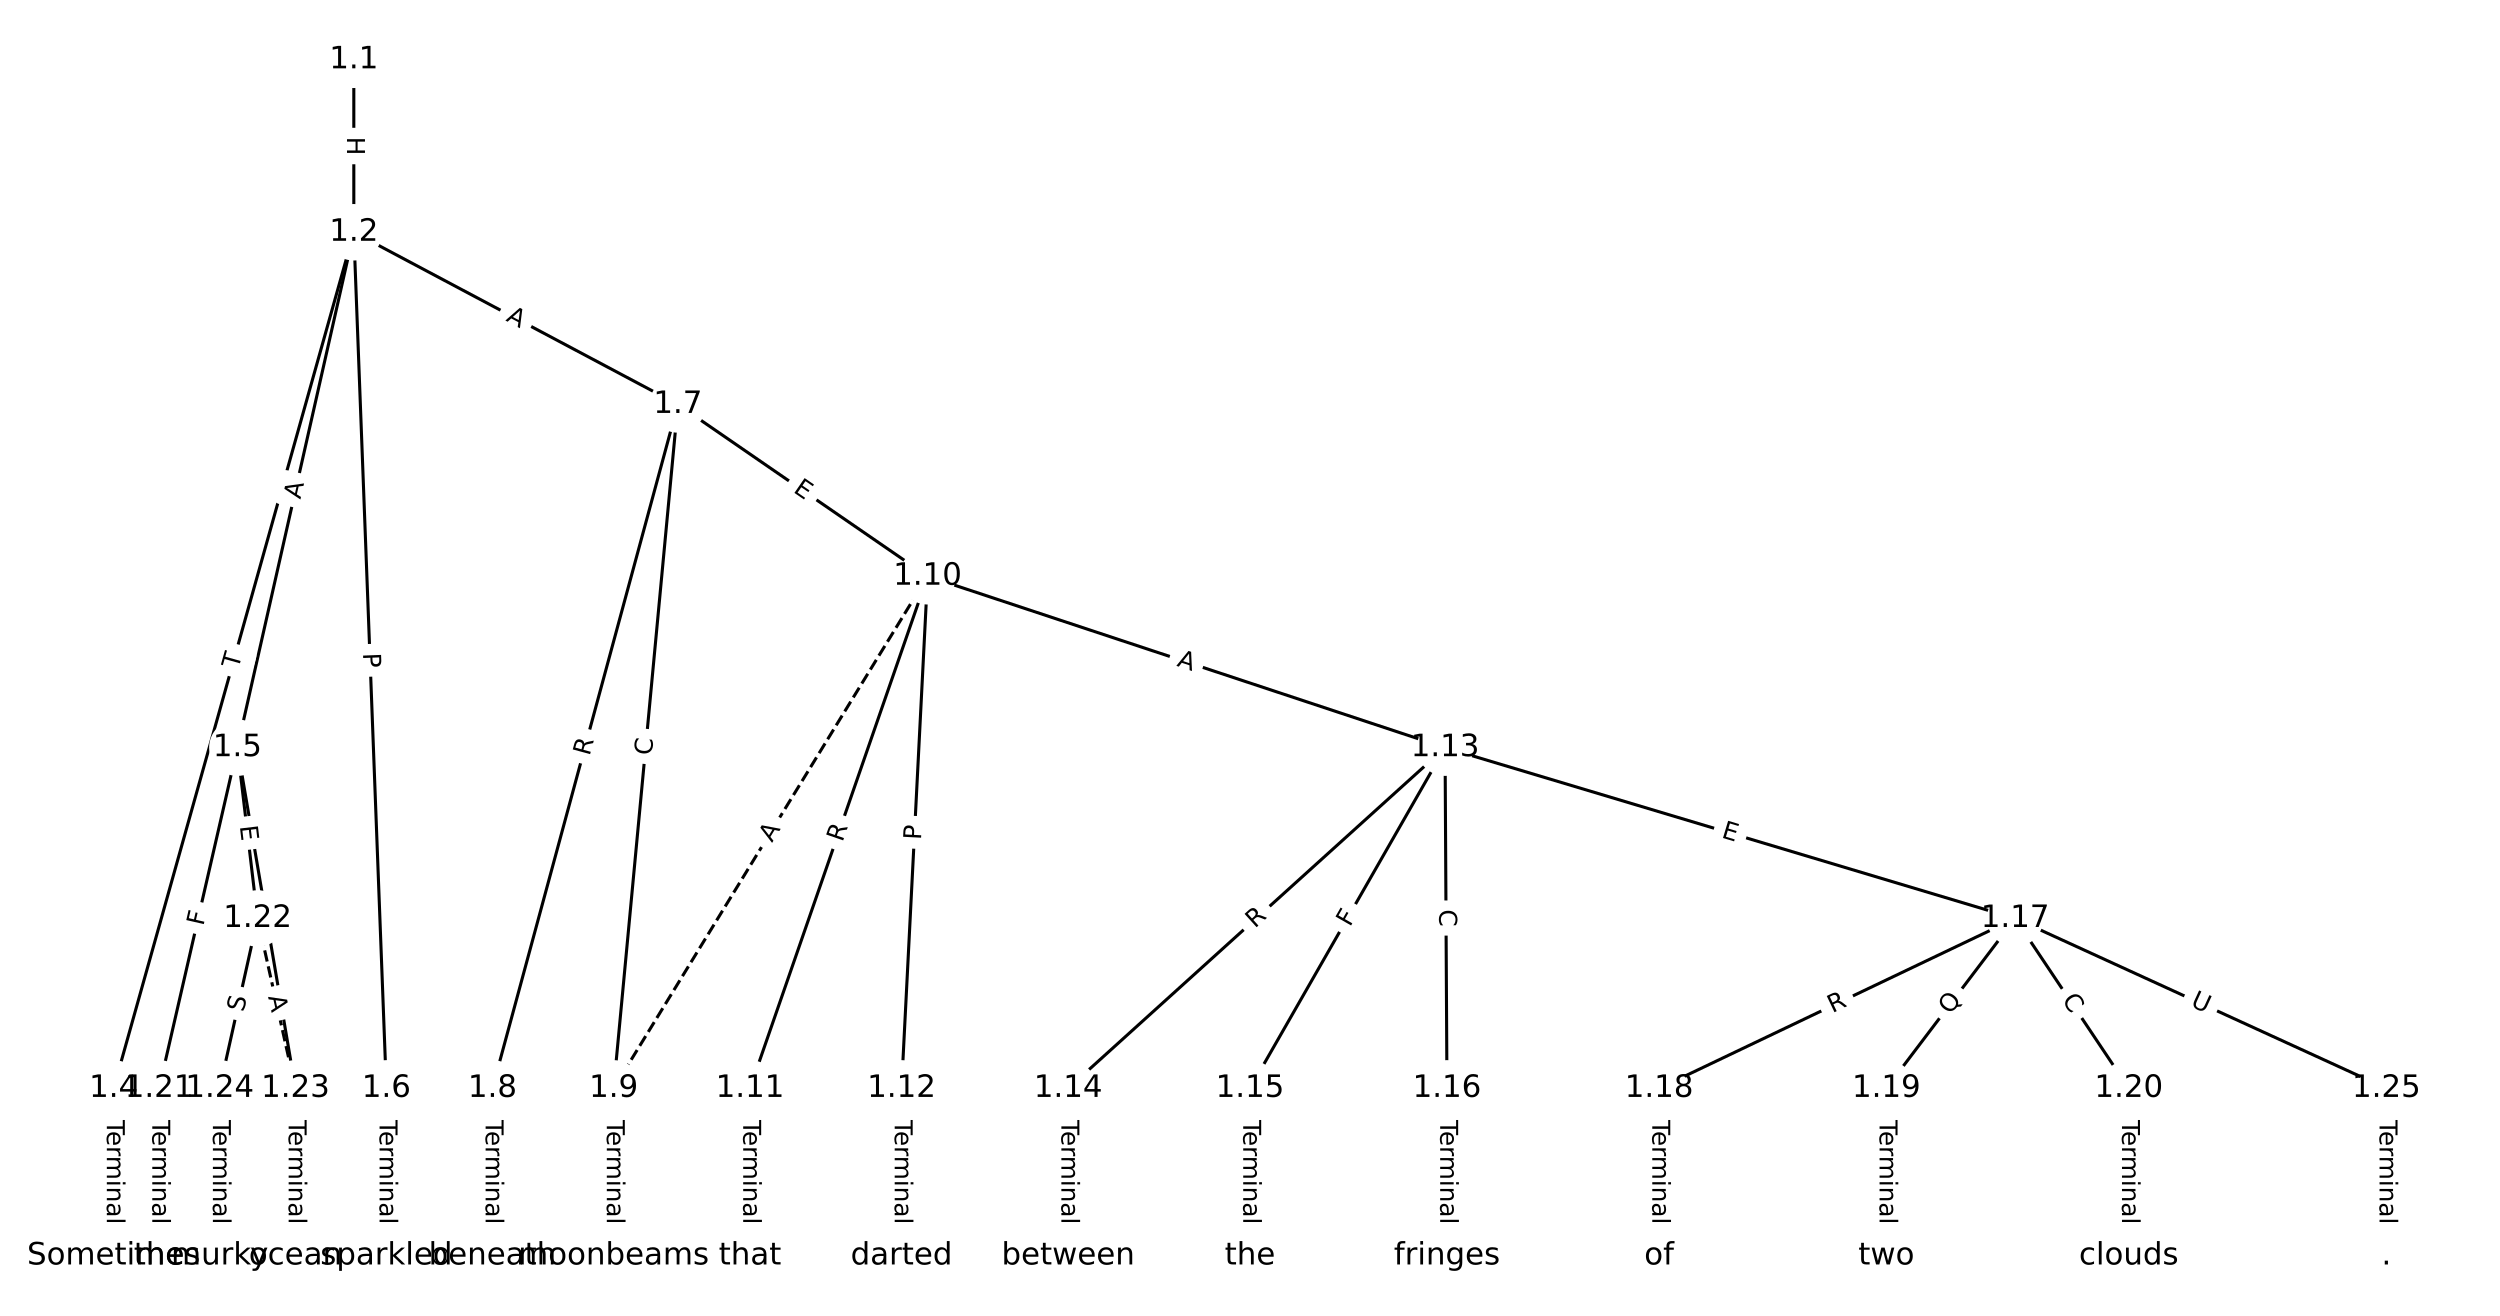 <?xml version="1.0" encoding="UTF-8"?>
<!DOCTYPE svg  PUBLIC '-//W3C//DTD SVG 1.1//EN'  'http://www.w3.org/Graphics/SVG/1.1/DTD/svg11.dtd'>
<svg width="810.67pt" height="426.67pt" version="1.1" viewBox="0 0 810.67 426.67" xmlns="http://www.w3.org/2000/svg" xmlns:xlink="http://www.w3.org/1999/xlink">
<defs>
<style type="text/css">*{stroke-linecap:butt;stroke-linejoin:round;}</style>
</defs>
<path d="m0 426.67h810.67v-426.67h-810.67z" fill="#fff"/>
<g fill="none" stroke="#000">
<path d="m114.73 19.394v55.923" clip-path="url(#a)"/>
<path d="m114.73 75.317-77.881 277.61" clip-path="url(#a)"/>
<path d="m114.73 75.317-37.757 167.12" clip-path="url(#a)"/>
<path d="m114.73 75.317 10.556 277.61" clip-path="url(#a)"/>
<path d="m114.73 75.317 105.08 55.83" clip-path="url(#a)"/>
<path d="m36.848 352.93v54.343" clip-path="url(#a)"/>
<path d="m76.972 242.44-25.385 110.49" clip-path="url(#a)"/>
<path d="m76.972 242.44 6.551 55.388" clip-path="url(#a)"/>
<path d="m76.972 242.44 18.834 110.49" clip-path="url(#a)"/>
<path d="m125.28 352.93v54.343" clip-path="url(#a)"/>
<path d="m219.81 131.15-60.135 221.78" clip-path="url(#a)"/>
<path d="m219.81 131.15-20.83 221.78" clip-path="url(#a)"/>
<path d="m219.81 131.15 80.964 55.718" clip-path="url(#a)"/>
<path d="m159.68 352.93v54.343" clip-path="url(#a)"/>
<path d="m198.98 352.93v54.343" clip-path="url(#a)"/>
<path d="m300.78 186.86-101.79 166.06" clip-path="url(#a)" stroke-dasharray="3.7,1.6"/>
<path d="m300.78 186.86-57.576 166.06" clip-path="url(#a)"/>
<path d="m300.78 186.86-8.444 166.06" clip-path="url(#a)"/>
<path d="m300.78 186.86 167.81 55.577" clip-path="url(#a)"/>
<path d="m243.2 352.93v54.343" clip-path="url(#a)"/>
<path d="m292.33 352.93v54.343" clip-path="url(#a)"/>
<path d="m468.59 242.44-122.21 110.49" clip-path="url(#a)"/>
<path d="m468.59 242.44-63.257 110.49" clip-path="url(#a)"/>
<path d="m468.59 242.44 0.614 110.49" clip-path="url(#a)"/>
<path d="m468.59 242.44 184.86 55.388" clip-path="url(#a)"/>
<path d="m346.38 352.93v54.343" clip-path="url(#a)"/>
<path d="m405.33 352.93v54.343" clip-path="url(#a)"/>
<path d="m469.2 352.93v54.343" clip-path="url(#a)"/>
<path d="m653.45 297.83-115.46 55.099" clip-path="url(#a)"/>
<path d="m653.45 297.83-41.762 55.099" clip-path="url(#a)"/>
<path d="m653.45 297.83 36.848 55.099" clip-path="url(#a)"/>
<path d="m653.45 297.83 120.37 55.099" clip-path="url(#a)"/>
<path d="m537.99 352.93v54.343" clip-path="url(#a)"/>
<path d="m611.68 352.93v54.343" clip-path="url(#a)"/>
<path d="m690.29 352.93v54.343" clip-path="url(#a)"/>
<path d="m51.588 352.93v54.343" clip-path="url(#a)"/>
<path d="m83.523 297.83 12.283 55.099" clip-path="url(#a)" stroke-dasharray="3.7,1.6"/>
<path d="m83.523 297.83-12.283 55.099" clip-path="url(#a)"/>
<path d="m95.806 352.93v54.343" clip-path="url(#a)"/>
<path d="m71.24 352.93v54.343" clip-path="url(#a)"/>
<path d="m773.82 352.93v54.343" clip-path="url(#a)"/>
</g>
<path d="m108.46 44.347v6.016q0 2.4 2.4 2.4h7.742q2.4 0 2.4-2.4v-6.016q0-2.4-2.4-2.4h-7.742q-2.4 0-2.4 2.4z" clip-path="url(#a)" fill="#fff" stroke="#fff"/>
<g clip-path="url(#a)">
<g transform="translate(112.52 44.347) rotate(90) scale(.08 -.08)">
<defs>
<path id="ap" d="m9.812 72.906h9.859v-29.891h35.844v29.891h9.859v-72.906h-9.859v34.719h-35.844v-34.719h-9.859z"/>
</defs>
<use xlink:href="#ap"/>
</g>
</g>
<path d="m81.167 218.17 1.32-4.705q0.648-2.311-1.663-2.959l-7.455-2.091q-2.311-0.648-2.959 1.663l-1.32 4.705q-0.648 2.311 1.663 2.959l7.455 2.091q2.311 0.648 2.959-1.663z" clip-path="url(#a)" fill="#fff" stroke="#fff"/>
<g clip-path="url(#a)">
<g transform="translate(77.254 217.07) rotate(-74.329) scale(.08 -.08)">
<defs>
<path id="l" d="m-0.297 72.906h61.672v-8.312h-25.875v-64.594h-9.906v64.594h-25.891z"/>
</defs>
<use xlink:href="#l"/>
</g>
</g>
<path d="m101.36 162.93 1.206-5.338q0.529-2.341-1.812-2.87l-7.552-1.706q-2.341-0.529-2.87 1.812l-1.206 5.338q-0.529 2.341 1.812 2.87l7.552 1.706q2.341 0.529 2.87-1.812z" clip-path="url(#a)" fill="#fff" stroke="#fff"/>
<g clip-path="url(#a)">
<g transform="translate(97.401 162.03) rotate(-77.269) scale(.08 -.08)">
<defs>
<path id="p" d="m34.188 63.188-13.391-36.281h26.812zm-5.578 9.719h11.188l27.781-72.906h-10.25l-6.641 18.703h-32.859l-6.641-18.703h-10.406z"/>
</defs>
<use xlink:href="#p"/>
</g>
</g>
<path d="m113.65 211.95 0.183 4.82q0.091 2.398 2.49 2.307l7.737-0.294q2.398-0.091 2.307-2.49l-0.183-4.82q-0.091-2.398-2.49-2.307l-7.737 0.294q-2.398 0.091-2.307 2.49z" clip-path="url(#a)" fill="#fff" stroke="#fff"/>
<g clip-path="url(#a)">
<g transform="translate(117.71 211.8) rotate(87.823) scale(.08 -.08)">
<defs>
<path id="ab" d="m19.672 64.797v-27.391h12.406q6.891 0 10.641 3.562 3.766 3.562 3.766 10.156 0 6.547-3.766 10.109-3.75 3.562-10.641 3.562zm-9.859 8.109h22.266q12.266 0 18.531-5.547 6.281-5.547 6.281-16.234 0-10.797-6.281-16.312-6.266-5.516-18.531-5.516h-12.406v-29.297h-9.859z"/>
</defs>
<use xlink:href="#ab"/>
</g>
</g>
<path d="m161.91 107.49 4.833 2.568q2.119 1.126 3.245-0.993l3.633-6.837q1.126-2.119-0.993-3.245l-4.833-2.568q-2.119-1.126-3.245 0.993l-3.633 6.837q-1.126 2.119 0.993 3.245z" clip-path="url(#a)" fill="#fff" stroke="#fff"/>
<g clip-path="url(#a)">
<g transform="translate(163.82 103.9) rotate(27.982) scale(.08 -.08)">
<use xlink:href="#p"/>
</g>
</g>
<path d="m30.577 363.2v33.808q0 2.4 2.4 2.4h7.742q2.4 0 2.4-2.4v-33.808q0-2.4-2.4-2.4h-7.742q-2.4 0-2.4 2.4z" clip-path="url(#a)" fill="#fff" stroke="#fff"/>
<g clip-path="url(#a)">
<g transform="translate(34.641 363.2) rotate(90) scale(.08 -.08)">
<defs>
<path id="d" d="m56.203 29.594v-4.391h-41.312q0.594-9.281 5.594-14.141t13.938-4.859q5.172 0 10.031 1.266t9.656 3.812v-8.5q-4.844-2.047-9.922-3.125t-10.297-1.078q-13.094 0-20.734 7.609-7.641 7.625-7.641 20.625 0 13.422 7.25 21.297 7.25 7.891 19.562 7.891 11.031 0 17.453-7.109 6.422-7.094 6.422-19.297zm-8.984 2.641q-0.094 7.359-4.125 11.75-4.031 4.406-10.672 4.406-7.516 0-12.031-4.25t-5.203-11.969z"/>
<path id="i" d="m41.109 46.297q-1.516 0.875-3.297 1.281-1.781 0.422-3.922 0.422-7.625 0-11.703-4.953t-4.078-14.234v-28.812h-9.031v54.688h9.031v-8.5q2.844 4.984 7.375 7.391 4.547 2.422 11.047 2.422 0.922 0 2.047-0.125 1.125-0.109 2.484-0.359z"/>
<path id="h" d="m52 44.188q3.375 6.062 8.062 8.938t11.031 2.875q8.547 0 13.188-5.984 4.641-5.969 4.641-17v-33.016h-9.031v32.719q0 7.859-2.797 11.656-2.781 3.812-8.484 3.812-6.984 0-11.047-4.641-4.047-4.625-4.047-12.641v-30.906h-9.031v32.719q0 7.906-2.781 11.688t-8.594 3.781q-6.891 0-10.953-4.656-4.047-4.656-4.047-12.625v-30.906h-9.031v54.688h9.031v-8.5q3.078 5.031 7.375 7.422t10.203 2.391q5.969 0 10.141-3.031 4.172-3.016 6.172-8.781z"/>
<path id="k" d="m9.422 54.688h8.984v-54.688h-8.984zm0 21.297h8.984v-11.391h-8.984z"/>
<path id="g" d="m54.891 33.016v-33.016h-8.984v32.719q0 7.766-3.031 11.609-3.031 3.859-9.078 3.859-7.281 0-11.484-4.641-4.203-4.625-4.203-12.641v-30.906h-9.031v54.688h9.031v-8.5q3.234 4.938 7.594 7.375 4.375 2.438 10.094 2.438 9.422 0 14.25-5.828 4.844-5.828 4.844-17.156z"/>
<path id="f" d="m34.281 27.484q-10.891 0-15.094-2.484t-4.203-8.5q0-4.781 3.156-7.594 3.156-2.797 8.562-2.797 7.484 0 12 5.297t4.516 14.078v2zm17.922 3.719v-31.203h-8.984v8.297q-3.078-4.969-7.672-7.344t-11.234-2.375q-8.391 0-13.359 4.719-4.953 4.719-4.953 12.625 0 9.219 6.172 13.906 6.188 4.688 18.438 4.688h12.609v0.891q0 6.203-4.078 9.594t-11.453 3.391q-4.688 0-9.141-1.125-4.438-1.125-8.531-3.375v8.312q4.922 1.906 9.562 2.844 4.641 0.953 9.031 0.953 11.875 0 17.734-6.156 5.859-6.141 5.859-18.641z"/>
<path id="j" d="m9.422 75.984h8.984v-75.984h-8.984z"/>
</defs>
<use xlink:href="#l"/>
<use x="44.084" xlink:href="#d"/>
<use x="105.607" xlink:href="#i"/>
<use x="144.971" xlink:href="#h"/>
<use x="242.383" xlink:href="#k"/>
<use x="270.166" xlink:href="#g"/>
<use x="333.545" xlink:href="#f"/>
<use x="394.824" xlink:href="#j"/>
</g>
</g>
<path d="m69.877 301.33 1.03-4.484q0.537-2.339-1.802-2.877l-7.546-1.734q-2.339-0.537-2.877 1.802l-1.03 4.484q-0.537 2.339 1.802 2.877l7.546 1.734q2.339 0.537 2.877-1.802z" clip-path="url(#a)" fill="#fff" stroke="#fff"/>
<g clip-path="url(#a)">
<g transform="translate(65.916 300.42) rotate(-77.061) scale(.08 -.08)">
<defs>
<path id="ac" d="m9.812 72.906h41.891v-8.312h-32.031v-21.484h28.906v-8.297h-28.906v-34.812h-9.859z"/>
</defs>
<use xlink:href="#ac"/>
</g>
</g>
<path d="m73.723 268.36 0.594 5.02q0.282 2.383 2.665 2.102l7.689-0.909q2.383-0.282 2.102-2.665l-0.594-5.02q-0.282-2.383-2.665-2.102l-7.689 0.909q-2.383 0.282-2.102 2.665z" clip-path="url(#a)" fill="#fff" stroke="#fff"/>
<g clip-path="url(#a)">
<g transform="translate(77.759 267.88) rotate(83.255) scale(.08 -.08)">
<defs>
<path id="w" d="m9.812 72.906h46.094v-8.312h-36.234v-21.578h34.719v-8.297h-34.719v-26.422h37.109v-8.297h-46.969z"/>
</defs>
<use xlink:href="#w"/>
</g>
</g>
<path d="m79.738 295.99 0.939 5.507q0.403 2.366 2.769 1.963l7.632-1.301q2.366-0.403 1.963-2.769l-0.939-5.507q-0.403-2.366-2.769-1.963l-7.632 1.301q-2.366 0.403-1.963 2.769z" clip-path="url(#a)" fill="#fff" stroke="#fff"/>
<g clip-path="url(#a)">
<g transform="translate(83.744 295.3) rotate(80.326) scale(.08 -.08)">
<defs>
<path id="s" d="m64.406 67.281v-10.391q-4.984 4.641-10.625 6.922-5.641 2.297-11.984 2.297-12.5 0-19.141-7.641t-6.641-22.094q0-14.406 6.641-22.047t19.141-7.641q6.344 0 11.984 2.297t10.625 6.938v-10.312q-5.172-3.516-10.969-5.281-5.781-1.75-12.219-1.75-16.562 0-26.094 10.125-9.516 10.141-9.516 27.672 0 17.578 9.516 27.703 9.531 10.141 26.094 10.141 6.531 0 12.312-1.734 5.797-1.734 10.875-5.203z"/>
</defs>
<use xlink:href="#s"/>
</g>
</g>
<path d="m119.01 363.2v33.808q0 2.4 2.4 2.4h7.742q2.4 0 2.4-2.4v-33.808q0-2.4-2.4-2.4h-7.742q-2.4 0-2.4 2.4z" clip-path="url(#a)" fill="#fff" stroke="#fff"/>
<g clip-path="url(#a)">
<g transform="translate(123.08 363.2) rotate(90) scale(.08 -.08)">
<use xlink:href="#l"/>
<use x="44.084" xlink:href="#d"/>
<use x="105.607" xlink:href="#i"/>
<use x="144.971" xlink:href="#h"/>
<use x="242.383" xlink:href="#k"/>
<use x="270.166" xlink:href="#g"/>
<use x="333.545" xlink:href="#f"/>
<use x="394.824" xlink:href="#j"/>
</g>
</g>
<path d="m195.07 246.36 1.455-5.365q0.628-2.316-1.688-2.944l-7.473-2.026q-2.316-0.628-2.944 1.688l-1.455 5.365q-0.628 2.316 1.688 2.944l7.473 2.026q2.316 0.628 2.944-1.688z" clip-path="url(#a)" fill="#fff" stroke="#fff"/>
<g clip-path="url(#a)">
<g transform="translate(191.15 245.3) rotate(-74.829) scale(.08 -.08)">
<defs>
<path id="r" d="m44.391 34.188q3.172-1.078 6.172-4.594t6.031-9.672l10.016-19.922h-10.609l-9.312 18.703q-3.625 7.328-7.016 9.719t-9.25 2.391h-10.75v-30.812h-9.859v72.906h22.266q12.5 0 18.656-5.234 6.156-5.219 6.156-15.766 0-6.891-3.203-11.438-3.203-4.531-9.297-6.281zm-24.719 30.609v-25.875h12.406q7.125 0 10.766 3.297t3.641 9.688-3.641 9.641-10.766 3.25z"/>
</defs>
<use xlink:href="#r"/>
</g>
</g>
<path d="m215.38 245.41 0.522-5.562q0.224-2.389-2.165-2.614l-7.709-0.724q-2.389-0.224-2.614 2.165l-0.522 5.562q-0.224 2.389 2.165 2.614l7.709 0.724q2.389 0.224 2.614-2.165z" clip-path="url(#a)" fill="#fff" stroke="#fff"/>
<g clip-path="url(#a)">
<g transform="translate(211.33 245.03) rotate(-84.635) scale(.08 -.08)">
<use xlink:href="#s"/>
</g>
</g>
<path d="m254.66 162.74 4.164 2.866q1.977 1.361 3.338-0.617l4.389-6.378q1.361-1.977-0.617-3.338l-4.164-2.866q-1.977-1.361-3.338 0.617l-4.389 6.378q-1.361 1.977 0.617 3.338z" clip-path="url(#a)" fill="#fff" stroke="#fff"/>
<g clip-path="url(#a)">
<g transform="translate(256.96 159.39) rotate(34.535) scale(.08 -.08)">
<use xlink:href="#w"/>
</g>
</g>
<path d="m153.41 363.2v33.808q0 2.4 2.4 2.4h7.742q2.4 0 2.4-2.4v-33.808q0-2.4-2.4-2.4h-7.742q-2.4 0-2.4 2.4z" clip-path="url(#a)" fill="#fff" stroke="#fff"/>
<g clip-path="url(#a)">
<g transform="translate(157.47 363.2) rotate(90) scale(.08 -.08)">
<use xlink:href="#l"/>
<use x="44.084" xlink:href="#d"/>
<use x="105.607" xlink:href="#i"/>
<use x="144.971" xlink:href="#h"/>
<use x="242.383" xlink:href="#k"/>
<use x="270.166" xlink:href="#g"/>
<use x="333.545" xlink:href="#f"/>
<use x="394.824" xlink:href="#j"/>
</g>
</g>
<path d="m192.71 363.2v33.808q0 2.4 2.4 2.4h7.742q2.4 0 2.4-2.4v-33.808q0-2.4-2.4-2.4h-7.742q-2.4 0-2.4 2.4z" clip-path="url(#a)" fill="#fff" stroke="#fff"/>
<g clip-path="url(#a)">
<g transform="translate(196.77 363.2) rotate(90) scale(.08 -.08)">
<use xlink:href="#l"/>
<use x="44.084" xlink:href="#d"/>
<use x="105.607" xlink:href="#i"/>
<use x="144.971" xlink:href="#h"/>
<use x="242.383" xlink:href="#k"/>
<use x="270.166" xlink:href="#g"/>
<use x="333.545" xlink:href="#f"/>
<use x="394.824" xlink:href="#j"/>
</g>
</g>
<path d="m253.8 275.51 2.86-4.666q1.254-2.046-0.792-3.3l-6.601-4.046q-2.046-1.254-3.3 0.792l-2.86 4.666q-1.254 2.046 0.792 3.3l6.601 4.046q2.046 1.254 3.3-0.792z" clip-path="url(#a)" fill="#fff" stroke="#fff"/>
<g clip-path="url(#a)">
<g transform="translate(250.33 273.38) rotate(-58.493) scale(.08 -.08)">
<use xlink:href="#p"/>
</g>
</g>
<path d="m277 274.58 1.821-5.252q0.786-2.268-1.481-3.054l-7.315-2.536q-2.268-0.786-3.054 1.481l-1.821 5.252q-0.786 2.268 1.481 3.054l7.315 2.536q2.268 0.786 3.054-1.481z" clip-path="url(#a)" fill="#fff" stroke="#fff"/>
<g clip-path="url(#a)">
<g transform="translate(273.16 273.25) rotate(-70.878) scale(.08 -.08)">
<use xlink:href="#r"/>
</g>
</g>
<path d="m302.69 272.62 0.245-4.817q0.122-2.397-2.275-2.519l-7.732-0.393q-2.397-0.122-2.519 2.275l-0.245 4.817q-0.122 2.397 2.275 2.519l7.732 0.393q2.397 0.122 2.519-2.275z" clip-path="url(#a)" fill="#fff" stroke="#fff"/>
<g clip-path="url(#a)">
<g transform="translate(298.64 272.42) rotate(-87.089) scale(.08 -.08)">
<use xlink:href="#ab"/>
</g>
</g>
<path d="m380.11 219.75 5.195 1.72q2.278 0.755 3.033-1.524l2.434-7.35q0.755-2.278-1.524-3.033l-5.195-1.72q-2.278-0.755-3.033 1.524l-2.434 7.35q-0.755 2.278 1.524 3.033z" clip-path="url(#a)" fill="#fff" stroke="#fff"/>
<g clip-path="url(#a)">
<g transform="translate(381.39 215.89) rotate(18.324) scale(.08 -.08)">
<use xlink:href="#p"/>
</g>
</g>
<path d="m236.93 363.2v33.808q0 2.4 2.4 2.4h7.742q2.4 0 2.4-2.4v-33.808q0-2.4-2.4-2.4h-7.742q-2.4 0-2.4 2.4z" clip-path="url(#a)" fill="#fff" stroke="#fff"/>
<g clip-path="url(#a)">
<g transform="translate(240.99 363.2) rotate(90) scale(.08 -.08)">
<use xlink:href="#l"/>
<use x="44.084" xlink:href="#d"/>
<use x="105.607" xlink:href="#i"/>
<use x="144.971" xlink:href="#h"/>
<use x="242.383" xlink:href="#k"/>
<use x="270.166" xlink:href="#g"/>
<use x="333.545" xlink:href="#f"/>
<use x="394.824" xlink:href="#j"/>
</g>
</g>
<path d="m286.06 363.2v33.808q0 2.4 2.4 2.4h7.742q2.4 0 2.4-2.4v-33.808q0-2.4-2.4-2.4h-7.742q-2.4 0-2.4 2.4z" clip-path="url(#a)" fill="#fff" stroke="#fff"/>
<g clip-path="url(#a)">
<g transform="translate(290.12 363.2) rotate(90) scale(.08 -.08)">
<use xlink:href="#l"/>
<use x="44.084" xlink:href="#d"/>
<use x="105.607" xlink:href="#i"/>
<use x="144.971" xlink:href="#h"/>
<use x="242.383" xlink:href="#k"/>
<use x="270.166" xlink:href="#g"/>
<use x="333.545" xlink:href="#f"/>
<use x="394.824" xlink:href="#j"/>
</g>
</g>
<path d="m409.63 304.2 4.123-3.728q1.78-1.609 0.171-3.39l-5.192-5.743q-1.609-1.78-3.39-0.171l-4.123 3.728q-1.78 1.609-0.171 3.39l5.192 5.743q1.609 1.78 3.39 0.171z" clip-path="url(#a)" fill="#fff" stroke="#fff"/>
<g clip-path="url(#a)">
<g transform="translate(406.9 301.19) rotate(-42.115) scale(.08 -.08)">
<use xlink:href="#r"/>
</g>
</g>
<path d="m441.26 302.8 2.286-3.993q1.192-2.083-0.89-3.275l-6.719-3.847q-2.083-1.192-3.275 0.89l-2.286 3.993q-1.192 2.083 0.89 3.275l6.719 3.847q2.083 1.192 3.275-0.89z" clip-path="url(#a)" fill="#fff" stroke="#fff"/>
<g clip-path="url(#a)">
<g transform="translate(437.73 300.78) rotate(-60.208) scale(.08 -.08)">
<use xlink:href="#ac"/>
</g>
</g>
<path d="m462.61 294.93 0.031 5.586q0.013 2.4 2.413 2.387l7.742-0.043q2.4-0.013 2.387-2.413l-0.031-5.586q-0.013-2.4-2.413-2.387l-7.742 0.043q-2.4 0.013-2.387 2.413z" clip-path="url(#a)" fill="#fff" stroke="#fff"/>
<g clip-path="url(#a)">
<g transform="translate(466.67 294.9) rotate(89.682) scale(.08 -.08)">
<use xlink:href="#s"/>
</g>
</g>
<path d="m556.8 275.42 4.842 1.451q2.299 0.689 2.988-1.61l2.222-7.417q0.689-2.299-1.61-2.988l-4.842-1.451q-2.299-0.689-2.988 1.61l-2.222 7.417q-0.689 2.299 1.61 2.988z" clip-path="url(#a)" fill="#fff" stroke="#fff"/>
<g clip-path="url(#a)">
<g transform="translate(557.96 271.52) rotate(16.68) scale(.08 -.08)">
<use xlink:href="#w"/>
</g>
</g>
<path d="m340.1 363.2v33.808q0 2.4 2.4 2.4h7.742q2.4 0 2.4-2.4v-33.808q0-2.4-2.4-2.4h-7.742q-2.4 0-2.4 2.4z" clip-path="url(#a)" fill="#fff" stroke="#fff"/>
<g clip-path="url(#a)">
<g transform="translate(344.17 363.2) rotate(90) scale(.08 -.08)">
<use xlink:href="#l"/>
<use x="44.084" xlink:href="#d"/>
<use x="105.607" xlink:href="#i"/>
<use x="144.971" xlink:href="#h"/>
<use x="242.383" xlink:href="#k"/>
<use x="270.166" xlink:href="#g"/>
<use x="333.545" xlink:href="#f"/>
<use x="394.824" xlink:href="#j"/>
</g>
</g>
<path d="m399.06 363.2v33.808q0 2.4 2.4 2.4h7.742q2.4 0 2.4-2.4v-33.808q0-2.4-2.4-2.4h-7.742q-2.4 0-2.4 2.4z" clip-path="url(#a)" fill="#fff" stroke="#fff"/>
<g clip-path="url(#a)">
<g transform="translate(403.13 363.2) rotate(90) scale(.08 -.08)">
<use xlink:href="#l"/>
<use x="44.084" xlink:href="#d"/>
<use x="105.607" xlink:href="#i"/>
<use x="144.971" xlink:href="#h"/>
<use x="242.383" xlink:href="#k"/>
<use x="270.166" xlink:href="#g"/>
<use x="333.545" xlink:href="#f"/>
<use x="394.824" xlink:href="#j"/>
</g>
</g>
<path d="m462.93 363.2v33.808q0 2.4 2.4 2.4h7.742q2.4 0 2.4-2.4v-33.808q0-2.4-2.4-2.4h-7.742q-2.4 0-2.4 2.4z" clip-path="url(#a)" fill="#fff" stroke="#fff"/>
<g clip-path="url(#a)">
<g transform="translate(467 363.2) rotate(90) scale(.08 -.08)">
<use xlink:href="#l"/>
<use x="44.084" xlink:href="#d"/>
<use x="105.607" xlink:href="#i"/>
<use x="144.971" xlink:href="#h"/>
<use x="242.383" xlink:href="#k"/>
<use x="270.166" xlink:href="#g"/>
<use x="333.545" xlink:href="#f"/>
<use x="394.824" xlink:href="#j"/>
</g>
</g>
<path d="m595.91 332.24 5.017-2.394q2.166-1.034 1.132-3.2l-3.335-6.988q-1.034-2.166-3.2-1.132l-5.017 2.394q-2.166 1.034-1.132 3.2l3.335 6.988q1.034 2.166 3.2 1.132z" clip-path="url(#a)" fill="#fff" stroke="#fff"/>
<g clip-path="url(#a)">
<g transform="translate(594.16 328.57) rotate(-25.512) scale(.08 -.08)">
<use xlink:href="#r"/>
</g>
</g>
<path d="m635.66 331.68 3.804-5.019q1.45-1.913-0.463-3.362l-6.17-4.677q-1.913-1.45-3.362 0.463l-3.804 5.019q-1.45 1.913 0.463 3.362l6.17 4.677q1.913 1.45 3.362-0.463z" clip-path="url(#a)" fill="#fff" stroke="#fff"/>
<g clip-path="url(#a)">
<g transform="translate(632.42 329.22) rotate(-52.84) scale(.08 -.08)">
<defs>
<path id="ao" d="m39.406 66.219q-10.75 0-17.078-8.016-6.312-8-6.312-21.828 0-13.766 6.312-21.781 6.328-8 17.078-8 10.734 0 17.016 8 6.281 8.016 6.281 21.781 0 13.828-6.281 21.828-6.281 8.016-17.016 8.016zm13.812-64.906 13-14.203h-11.922l-10.797 11.672q-1.609-0.094-2.469-0.141-0.844-0.062-1.625-0.062-15.375 0-24.594 10.281-9.203 10.281-9.203 27.516 0 17.281 9.203 27.562 9.219 10.281 24.594 10.281 15.328 0 24.5-10.281 9.188-10.281 9.188-27.562 0-12.688-5.109-21.734-5.094-9.031-14.766-13.328z"/>
</defs>
<use xlink:href="#ao"/>
</g>
</g>
<path d="m665.11 326.54 3.105 4.644q1.334 1.995 3.329 0.661l6.436-4.304q1.995-1.334 0.661-3.329l-3.105-4.644q-1.334-1.995-3.329-0.661l-6.436 4.304q-1.995 1.334-0.661 3.329z" clip-path="url(#a)" fill="#fff" stroke="#fff"/>
<g clip-path="url(#a)">
<g transform="translate(668.48 324.28) rotate(56.227) scale(.08 -.08)">
<use xlink:href="#s"/>
</g>
</g>
<path d="m708.36 329.86 5.324 2.437q2.182 0.999 3.181-1.183l3.223-7.04q0.999-2.182-1.183-3.181l-5.324-2.437q-2.182-0.999-3.181 1.183l-3.223 7.04q-0.999 2.182 1.183 3.181z" clip-path="url(#a)" fill="#fff" stroke="#fff"/>
<g clip-path="url(#a)">
<g transform="translate(710.05 326.17) rotate(24.596) scale(.08 -.08)">
<defs>
<path id="an" d="m8.688 72.906h9.922v-44.297q0-11.719 4.234-16.875 4.25-5.141 13.781-5.141 9.469 0 13.719 5.141 4.25 5.156 4.25 16.875v44.297h9.906v-45.516q0-14.25-7.062-21.531-7.047-7.281-20.812-7.281-13.828 0-20.891 7.281-7.047 7.281-7.047 21.531z"/>
</defs>
<use xlink:href="#an"/>
</g>
</g>
<path d="m531.72 363.2v33.808q0 2.4 2.4 2.4h7.742q2.4 0 2.4-2.4v-33.808q0-2.4-2.4-2.4h-7.742q-2.4 0-2.4 2.4z" clip-path="url(#a)" fill="#fff" stroke="#fff"/>
<g clip-path="url(#a)">
<g transform="translate(535.78 363.2) rotate(90) scale(.08 -.08)">
<use xlink:href="#l"/>
<use x="44.084" xlink:href="#d"/>
<use x="105.607" xlink:href="#i"/>
<use x="144.971" xlink:href="#h"/>
<use x="242.383" xlink:href="#k"/>
<use x="270.166" xlink:href="#g"/>
<use x="333.545" xlink:href="#f"/>
<use x="394.824" xlink:href="#j"/>
</g>
</g>
<path d="m605.41 363.2v33.808q0 2.4 2.4 2.4h7.742q2.4 0 2.4-2.4v-33.808q0-2.4-2.4-2.4h-7.742q-2.4 0-2.4 2.4z" clip-path="url(#a)" fill="#fff" stroke="#fff"/>
<g clip-path="url(#a)">
<g transform="translate(609.48 363.2) rotate(90) scale(.08 -.08)">
<use xlink:href="#l"/>
<use x="44.084" xlink:href="#d"/>
<use x="105.607" xlink:href="#i"/>
<use x="144.971" xlink:href="#h"/>
<use x="242.383" xlink:href="#k"/>
<use x="270.166" xlink:href="#g"/>
<use x="333.545" xlink:href="#f"/>
<use x="394.824" xlink:href="#j"/>
</g>
</g>
<path d="m684.02 363.2v33.808q0 2.4 2.4 2.4h7.742q2.4 0 2.4-2.4v-33.808q0-2.4-2.4-2.4h-7.742q-2.4 0-2.4 2.4z" clip-path="url(#a)" fill="#fff" stroke="#fff"/>
<g clip-path="url(#a)">
<g transform="translate(688.09 363.2) rotate(90) scale(.08 -.08)">
<use xlink:href="#l"/>
<use x="44.084" xlink:href="#d"/>
<use x="105.607" xlink:href="#i"/>
<use x="144.971" xlink:href="#h"/>
<use x="242.383" xlink:href="#k"/>
<use x="270.166" xlink:href="#g"/>
<use x="333.545" xlink:href="#f"/>
<use x="394.824" xlink:href="#j"/>
</g>
</g>
<path d="m45.317 363.2v33.808q0 2.4 2.4 2.4h7.742q2.4 0 2.4-2.4v-33.808q0-2.4-2.4-2.4h-7.742q-2.4 0-2.4 2.4z" clip-path="url(#a)" fill="#fff" stroke="#fff"/>
<g clip-path="url(#a)">
<g transform="translate(49.38 363.2) rotate(90) scale(.08 -.08)">
<use xlink:href="#l"/>
<use x="44.084" xlink:href="#d"/>
<use x="105.607" xlink:href="#i"/>
<use x="144.971" xlink:href="#h"/>
<use x="242.383" xlink:href="#k"/>
<use x="270.166" xlink:href="#g"/>
<use x="333.545" xlink:href="#f"/>
<use x="394.824" xlink:href="#j"/>
</g>
</g>
<path d="m82.948 324.07 1.191 5.341q0.522 2.342 2.865 1.82l7.557-1.685q2.342-0.522 1.82-2.865l-1.191-5.341q-0.522-2.342-2.865-1.82l-7.557 1.685q-2.342 0.522-1.82 2.865z" clip-path="url(#a)" fill="#fff" stroke="#fff"/>
<g clip-path="url(#a)">
<g transform="translate(86.915 323.19) rotate(77.433) scale(.08 -.08)">
<use xlink:href="#p"/>
</g>
</g>
<path d="m82.95 329.22 1.105-4.957q0.522-2.342-1.82-2.865l-7.557-1.685q-2.342-0.522-2.865 1.82l-1.105 4.957q-0.522 2.342 1.82 2.865l7.557 1.685q2.342 0.522 2.865-1.82z" clip-path="url(#a)" fill="#fff" stroke="#fff"/>
<g clip-path="url(#a)">
<g transform="translate(78.984 328.34) rotate(-77.433) scale(.08 -.08)">
<defs>
<path id="aa" d="m53.516 70.516v-9.625q-5.609 2.688-10.594 4-4.984 1.328-9.625 1.328-8.047 0-12.422-3.125t-4.375-8.891q0-4.844 2.906-7.312 2.906-2.453 11.016-3.969l5.953-1.219q11.031-2.109 16.281-7.406t5.25-14.172q0-10.609-7.109-16.078-7.094-5.469-20.812-5.469-5.172 0-11.016 1.172-5.828 1.172-12.078 3.469v10.156q6-3.359 11.766-5.078 5.766-1.703 11.328-1.703 8.438 0 13.031 3.312 4.594 3.328 4.594 9.484 0 5.359-3.297 8.391t-10.812 4.547l-6.016 1.172q-11.031 2.188-15.969 6.875-4.922 4.688-4.922 13.047 0 9.672 6.812 15.234t18.766 5.562q5.141 0 10.453-0.938 5.328-0.922 10.891-2.766z"/>
</defs>
<use xlink:href="#aa"/>
</g>
</g>
<path d="m89.535 363.2v33.808q0 2.4 2.4 2.4h7.742q2.4 0 2.4-2.4v-33.808q0-2.4-2.4-2.4h-7.742q-2.4 0-2.4 2.4z" clip-path="url(#a)" fill="#fff" stroke="#fff"/>
<g clip-path="url(#a)">
<g transform="translate(93.599 363.2) rotate(90) scale(.08 -.08)">
<use xlink:href="#l"/>
<use x="44.084" xlink:href="#d"/>
<use x="105.607" xlink:href="#i"/>
<use x="144.971" xlink:href="#h"/>
<use x="242.383" xlink:href="#k"/>
<use x="270.166" xlink:href="#g"/>
<use x="333.545" xlink:href="#f"/>
<use x="394.824" xlink:href="#j"/>
</g>
</g>
<path d="m64.969 363.2v33.808q0 2.4 2.4 2.4h7.742q2.4 0 2.4-2.4v-33.808q0-2.4-2.4-2.4h-7.742q-2.4 0-2.4 2.4z" clip-path="url(#a)" fill="#fff" stroke="#fff"/>
<g clip-path="url(#a)">
<g transform="translate(69.033 363.2) rotate(90) scale(.08 -.08)">
<use xlink:href="#l"/>
<use x="44.084" xlink:href="#d"/>
<use x="105.607" xlink:href="#i"/>
<use x="144.971" xlink:href="#h"/>
<use x="242.383" xlink:href="#k"/>
<use x="270.166" xlink:href="#g"/>
<use x="333.545" xlink:href="#f"/>
<use x="394.824" xlink:href="#j"/>
</g>
</g>
<path d="m767.55 363.2v33.808q0 2.4 2.4 2.4h7.742q2.4 0 2.4-2.4v-33.808q0-2.4-2.4-2.4h-7.742q-2.4 0-2.4 2.4z" clip-path="url(#a)" fill="#fff" stroke="#fff"/>
<g clip-path="url(#a)">
<g transform="translate(771.61 363.2) rotate(90) scale(.08 -.08)">
<use xlink:href="#l"/>
<use x="44.084" xlink:href="#d"/>
<use x="105.607" xlink:href="#i"/>
<use x="144.971" xlink:href="#h"/>
<use x="242.383" xlink:href="#k"/>
<use x="270.166" xlink:href="#g"/>
<use x="333.545" xlink:href="#f"/>
<use x="394.824" xlink:href="#j"/>
</g>
</g>
<defs>
<path id="b" d="m0 8.66c2.297 0 4.5-0.912 6.124-2.537 1.624-1.624 2.537-3.827 2.537-6.124s-0.912-4.5-2.537-6.124c-1.624-1.624-3.827-2.537-6.124-2.537s-4.5 0.912-6.124 2.537c-1.624 1.624-2.537 3.827-2.537 6.124s0.912 4.5 2.537 6.124c1.624 1.624 3.827 2.537 6.124 2.537z"/>
</defs>
<g clip-path="url(#a)" fill="#ffffff" stroke="#ffffff">
<use x="36.848" y="407.273" xlink:href="#b"/>
<use x="51.588" y="407.273" xlink:href="#b"/>
<use x="71.24" y="407.273" xlink:href="#b"/>
<use x="95.806" y="407.273" xlink:href="#b"/>
<use x="125.285" y="407.273" xlink:href="#b"/>
<use x="159.677" y="407.273" xlink:href="#b"/>
<use x="198.982" y="407.273" xlink:href="#b"/>
<use x="243.2" y="407.273" xlink:href="#b"/>
<use x="292.331" y="407.273" xlink:href="#b"/>
<use x="346.376" y="407.273" xlink:href="#b"/>
<use x="405.333" y="407.273" xlink:href="#b"/>
<use x="469.204" y="407.273" xlink:href="#b"/>
<use x="537.988" y="407.273" xlink:href="#b"/>
<use x="611.685" y="407.273" xlink:href="#b"/>
<use x="690.295" y="407.273" xlink:href="#b"/>
<use x="773.818" y="407.273" xlink:href="#b"/>
<use x="114.729" y="19.394" xlink:href="#b"/>
<use x="114.729" y="75.317" xlink:href="#b"/>
<use x="36.848" y="352.929" xlink:href="#b"/>
<use x="76.972" y="242.442" xlink:href="#b"/>
<use x="125.285" y="352.929" xlink:href="#b"/>
<use x="219.811" y="131.147" xlink:href="#b"/>
<use x="159.677" y="352.929" xlink:href="#b"/>
<use x="198.982" y="352.929" xlink:href="#b"/>
<use x="300.776" y="186.865" xlink:href="#b"/>
<use x="243.2" y="352.929" xlink:href="#b"/>
<use x="292.331" y="352.929" xlink:href="#b"/>
<use x="468.59" y="242.442" xlink:href="#b"/>
<use x="346.376" y="352.929" xlink:href="#b"/>
<use x="405.333" y="352.929" xlink:href="#b"/>
<use x="469.204" y="352.929" xlink:href="#b"/>
<use x="653.446" y="297.83" xlink:href="#b"/>
<use x="537.988" y="352.929" xlink:href="#b"/>
<use x="611.685" y="352.929" xlink:href="#b"/>
<use x="690.295" y="352.929" xlink:href="#b"/>
<use x="51.588" y="352.929" xlink:href="#b"/>
<use x="83.523" y="297.83" xlink:href="#b"/>
<use x="95.806" y="352.929" xlink:href="#b"/>
<use x="71.24" y="352.929" xlink:href="#b"/>
<use x="773.818" y="352.929" xlink:href="#b"/>
</g>
<g clip-path="url(#a)">
<g transform="translate(8.767 410.03) scale(.1 -.1)">
<defs>
<path id="o" d="m30.609 48.391q-7.219 0-11.422-5.641t-4.203-15.453 4.172-15.453q4.188-5.641 11.453-5.641 7.188 0 11.375 5.656 4.203 5.672 4.203 15.438 0 9.719-4.203 15.406-4.188 5.688-11.375 5.688zm0 7.609q11.719 0 18.406-7.625 6.703-7.609 6.703-21.078 0-13.422-6.703-21.078-6.688-7.641-18.406-7.641-11.766 0-18.438 7.641-6.656 7.656-6.656 21.078 0 13.469 6.656 21.078 6.672 7.625 18.438 7.625z"/>
<path id="n" d="m18.312 70.219v-15.531h18.5v-6.984h-18.5v-29.688q0-6.688 1.828-8.594t7.453-1.906h9.219v-7.516h-9.219q-10.406 0-14.359 3.875-3.953 3.891-3.953 14.141v29.688h-6.594v6.984h6.594v15.531z"/>
<path id="q" d="m44.281 53.078v-8.5q-3.797 1.953-7.906 2.922-4.094 0.984-8.5 0.984-6.688 0-10.031-2.047t-3.344-6.156q0-3.125 2.391-4.906t9.625-3.391l3.078-0.688q9.562-2.047 13.594-5.781t4.031-10.422q0-7.625-6.031-12.078-6.031-4.438-16.578-4.438-4.391 0-9.156 0.859t-10.031 2.562v9.281q4.984-2.594 9.812-3.891 4.828-1.281 9.578-1.281 6.344 0 9.75 2.172 3.422 2.172 3.422 6.125 0 3.656-2.469 5.609-2.453 1.953-10.812 3.766l-3.125 0.734q-8.344 1.75-12.062 5.391-3.703 3.641-3.703 9.984 0 7.719 5.469 11.906 5.469 4.203 15.531 4.203 4.969 0 9.359-0.734 4.406-0.719 8.109-2.188z"/>
</defs>
<use xlink:href="#aa"/>
<use x="63.477" xlink:href="#o"/>
<use x="124.658" xlink:href="#h"/>
<use x="222.07" xlink:href="#d"/>
<use x="283.594" xlink:href="#n"/>
<use x="322.803" xlink:href="#k"/>
<use x="350.586" xlink:href="#h"/>
<use x="447.998" xlink:href="#d"/>
<use x="509.521" xlink:href="#q"/>
</g>
</g>
<g clip-path="url(#a)">
<g transform="translate(43.382 410.03) scale(.1 -.1)">
<defs>
<path id="t" d="m54.891 33.016v-33.016h-8.984v32.719q0 7.766-3.031 11.609-3.031 3.859-9.078 3.859-7.281 0-11.484-4.641-4.203-4.625-4.203-12.641v-30.906h-9.031v75.984h9.031v-29.797q3.234 4.938 7.594 7.375 4.375 2.438 10.094 2.438 9.422 0 14.25-5.828 4.844-5.828 4.844-17.156z"/>
</defs>
<use xlink:href="#n"/>
<use x="39.209" xlink:href="#t"/>
<use x="102.588" xlink:href="#d"/>
</g>
</g>
<g clip-path="url(#a)">
<g transform="translate(55.472 410.03) scale(.1 -.1)">
<defs>
<path id="ak" d="m8.5 21.578v33.109h8.984v-32.766q0-7.766 3.016-11.656 3.031-3.875 9.094-3.875 7.266 0 11.484 4.641 4.234 4.641 4.234 12.656v31h8.984v-54.688h-8.984v8.406q-3.266-4.984-7.594-7.406-4.312-2.422-10.031-2.422-9.422 0-14.312 5.859-4.875 5.859-4.875 17.141z"/>
<path id="al" d="m9.078 75.984h9.031v-44.875l26.812 23.578h11.469l-29-25.578 30.234-29.109h-11.719l-27.797 26.703v-26.703h-9.031z"/>
<path id="aq" d="m32.172-5.078q-3.797-9.766-7.422-12.734-3.609-2.984-9.656-2.984h-7.188v7.516h5.281q3.703 0 5.75 1.766 2.062 1.75 4.547 8.297l1.609 4.094-22.109 53.812h9.516l17.094-42.766 17.094 42.766h9.516z"/>
</defs>
<use xlink:href="#h"/>
<use x="97.412" xlink:href="#ak"/>
<use x="160.791" xlink:href="#i"/>
<use x="201.904" xlink:href="#al"/>
<use x="256.189" xlink:href="#aq"/>
</g>
</g>
<g clip-path="url(#a)">
<g transform="translate(80.688 410.03) scale(.1 -.1)">
<defs>
<path id="z" d="m48.781 52.594v-8.406q-3.812 2.109-7.641 3.156t-7.734 1.047q-8.75 0-13.594-5.547-4.828-5.531-4.828-15.547t4.828-15.562q4.844-5.531 13.594-5.531 3.906 0 7.734 1.047t7.641 3.156v-8.312q-3.766-1.75-7.797-2.625-4.016-0.891-8.562-0.891-12.359 0-19.641 7.766-7.266 7.766-7.266 20.953 0 13.375 7.344 21.031 7.359 7.672 20.156 7.672 4.141 0 8.094-0.859 3.953-0.844 7.672-2.547z"/>
</defs>
<use xlink:href="#o"/>
<use x="61.182" xlink:href="#z"/>
<use x="116.162" xlink:href="#d"/>
<use x="177.686" xlink:href="#f"/>
<use x="238.965" xlink:href="#g"/>
</g>
</g>
<g clip-path="url(#a)">
<g transform="translate(103.85 410.03) scale(.1 -.1)">
<defs>
<path id="ar" d="m18.109 8.203v-29h-9.031v75.484h9.031v-8.297q2.844 4.875 7.156 7.234 4.328 2.375 10.328 2.375 9.969 0 16.188-7.906 6.234-7.906 6.234-20.797t-6.234-20.812q-6.219-7.906-16.188-7.906-6 0-10.328 2.375-4.312 2.375-7.156 7.25zm30.578 19.094q0 9.906-4.078 15.547t-11.203 5.641q-7.141 0-11.219-5.641t-4.078-15.547 4.078-15.547 11.219-5.641q7.125 0 11.203 5.641t4.078 15.547z"/>
<path id="u" d="m45.406 46.391v29.594h8.984v-75.984h-8.984v8.203q-2.828-4.875-7.156-7.25-4.312-2.375-10.375-2.375-9.906 0-16.141 7.906-6.219 7.922-6.219 20.812t6.219 20.797q6.234 7.906 16.141 7.906 6.062 0 10.375-2.375 4.328-2.359 7.156-7.234zm-30.609-19.094q0-9.906 4.078-15.547t11.203-5.641 11.219 5.641q4.109 5.641 4.109 15.547t-4.109 15.547q-4.094 5.641-11.219 5.641t-11.203-5.641-4.078-15.547z"/>
</defs>
<use xlink:href="#q"/>
<use x="52.1" xlink:href="#ar"/>
<use x="115.576" xlink:href="#f"/>
<use x="176.855" xlink:href="#i"/>
<use x="217.969" xlink:href="#al"/>
<use x="275.879" xlink:href="#j"/>
<use x="303.662" xlink:href="#d"/>
<use x="365.186" xlink:href="#u"/>
</g>
</g>
<g clip-path="url(#a)">
<g transform="translate(138.99 410.03) scale(.1 -.1)">
<defs>
<path id="v" d="m48.688 27.297q0 9.906-4.078 15.547t-11.203 5.641q-7.141 0-11.219-5.641t-4.078-15.547 4.078-15.547 11.219-5.641q7.125 0 11.203 5.641t4.078 15.547zm-30.578 19.094q2.844 4.875 7.156 7.234 4.328 2.375 10.328 2.375 9.969 0 16.188-7.906 6.234-7.906 6.234-20.797t-6.234-20.812q-6.219-7.906-16.188-7.906-6 0-10.328 2.375-4.312 2.375-7.156 7.25v-8.203h-9.031v75.984h9.031z"/>
</defs>
<use xlink:href="#v"/>
<use x="63.477" xlink:href="#d"/>
<use x="125" xlink:href="#g"/>
<use x="188.379" xlink:href="#d"/>
<use x="249.902" xlink:href="#f"/>
<use x="311.182" xlink:href="#n"/>
<use x="350.391" xlink:href="#t"/>
</g>
</g>
<g clip-path="url(#a)">
<g transform="translate(168.03 410.03) scale(.1 -.1)">
<use xlink:href="#h"/>
<use x="97.412" xlink:href="#o"/>
<use x="158.594" xlink:href="#o"/>
<use x="219.775" xlink:href="#g"/>
<use x="283.154" xlink:href="#v"/>
<use x="346.631" xlink:href="#d"/>
<use x="408.154" xlink:href="#f"/>
<use x="469.434" xlink:href="#h"/>
<use x="566.846" xlink:href="#q"/>
</g>
</g>
<g clip-path="url(#a)">
<g transform="translate(233.05 410.03) scale(.1 -.1)">
<use xlink:href="#n"/>
<use x="39.209" xlink:href="#t"/>
<use x="102.588" xlink:href="#f"/>
<use x="163.867" xlink:href="#n"/>
</g>
</g>
<g clip-path="url(#a)">
<g transform="translate(275.83 410.03) scale(.1 -.1)">
<use xlink:href="#u"/>
<use x="63.477" xlink:href="#f"/>
<use x="124.756" xlink:href="#i"/>
<use x="165.869" xlink:href="#n"/>
<use x="205.078" xlink:href="#d"/>
<use x="266.602" xlink:href="#u"/>
</g>
</g>
<g clip-path="url(#a)">
<g transform="translate(324.75 410.03) scale(.1 -.1)">
<defs>
<path id="aj" d="m4.203 54.688h8.984l11.234-42.672 11.172 42.672h10.594l11.234-42.672 11.188 42.672h8.984l-14.312-54.688h-10.594l-11.766 44.828-11.812-44.828h-10.609z"/>
</defs>
<use xlink:href="#v"/>
<use x="63.477" xlink:href="#d"/>
<use x="125" xlink:href="#n"/>
<use x="164.209" xlink:href="#aj"/>
<use x="245.996" xlink:href="#d"/>
<use x="307.52" xlink:href="#d"/>
<use x="369.043" xlink:href="#g"/>
</g>
</g>
<g clip-path="url(#a)">
<g transform="translate(397.13 410.03) scale(.1 -.1)">
<use xlink:href="#n"/>
<use x="39.209" xlink:href="#t"/>
<use x="102.588" xlink:href="#d"/>
</g>
</g>
<g clip-path="url(#a)">
<g transform="translate(451.98 410.03) scale(.1 -.1)">
<defs>
<path id="am" d="m37.109 75.984v-7.484h-8.594q-4.828 0-6.719-1.953-1.875-1.953-1.875-7.031v-4.828h14.797v-6.984h-14.797v-47.703h-9.031v47.703h-8.594v6.984h8.594v3.812q0 9.125 4.25 13.297 4.25 4.188 13.469 4.188z"/>
<path id="as" d="m45.406 27.984q0 9.766-4.031 15.125-4.016 5.375-11.297 5.375-7.219 0-11.25-5.375-4.031-5.359-4.031-15.125 0-9.719 4.031-15.094t11.25-5.375q7.281 0 11.297 5.375 4.031 5.375 4.031 15.094zm8.984-21.203q0-13.953-6.203-20.766-6.188-6.812-18.984-6.812-4.734 0-8.938 0.703t-8.156 2.172v8.734q3.953-2.141 7.812-3.156 3.859-1.031 7.859-1.031 8.844 0 13.234 4.609t4.391 13.938v4.453q-2.781-4.844-7.125-7.234t-10.406-2.391q-10.047 0-16.203 7.656-6.156 7.672-6.156 20.328 0 12.688 6.156 20.344 6.156 7.672 16.203 7.672 6.062 0 10.406-2.391t7.125-7.219v8.297h8.984z"/>
</defs>
<use xlink:href="#am"/>
<use x="35.205" xlink:href="#i"/>
<use x="76.318" xlink:href="#k"/>
<use x="104.102" xlink:href="#g"/>
<use x="167.48" xlink:href="#as"/>
<use x="230.957" xlink:href="#d"/>
<use x="292.48" xlink:href="#q"/>
</g>
</g>
<g clip-path="url(#a)">
<g transform="translate(533.17 410.03) scale(.1 -.1)">
<use xlink:href="#o"/>
<use x="61.182" xlink:href="#am"/>
</g>
</g>
<g clip-path="url(#a)">
<g transform="translate(602.58 410.03) scale(.1 -.1)">
<use xlink:href="#n"/>
<use x="39.209" xlink:href="#aj"/>
<use x="120.996" xlink:href="#o"/>
</g>
</g>
<g clip-path="url(#a)">
<g transform="translate(674.15 410.03) scale(.1 -.1)">
<use xlink:href="#z"/>
<use x="54.98" xlink:href="#j"/>
<use x="82.764" xlink:href="#o"/>
<use x="143.945" xlink:href="#ak"/>
<use x="207.324" xlink:href="#u"/>
<use x="270.801" xlink:href="#q"/>
</g>
</g>
<g clip-path="url(#a)">
<g transform="translate(772.23 410.03) scale(.1 -.1)">
<defs>
<path id="e" d="m10.688 12.406h10.312v-12.406h-10.312z"/>
</defs>
<use xlink:href="#e"/>
</g>
</g>
<g clip-path="url(#a)">
<g transform="translate(106.78 22.153) scale(.1 -.1)">
<defs>
<path id="c" d="m12.406 8.297h16.109v55.625l-17.531-3.516v8.984l17.438 3.516h9.859v-64.609h16.109v-8.297h-41.984z"/>
</defs>
<use xlink:href="#c"/>
<use x="63.623" xlink:href="#e"/>
<use x="95.41" xlink:href="#c"/>
</g>
</g>
<g clip-path="url(#a)">
<g transform="translate(106.78 78.077) scale(.1 -.1)">
<defs>
<path id="m" d="m19.188 8.297h34.422v-8.297h-46.281v8.297q5.609 5.812 15.297 15.594 9.703 9.797 12.188 12.641 4.734 5.312 6.609 9 1.891 3.688 1.891 7.25 0 5.812-4.078 9.469-4.078 3.672-10.625 3.672-4.641 0-9.797-1.609-5.141-1.609-11-4.891v9.969q5.953 2.391 11.125 3.609 5.188 1.219 9.484 1.219 11.328 0 18.062-5.672 6.734-5.656 6.734-15.125 0-4.5-1.688-8.531-1.672-4.016-6.125-9.484-1.219-1.422-7.766-8.188-6.531-6.766-18.453-18.922z"/>
</defs>
<use xlink:href="#c"/>
<use x="63.623" xlink:href="#e"/>
<use x="95.41" xlink:href="#m"/>
</g>
</g>
<g clip-path="url(#a)">
<g transform="translate(28.897 355.69) scale(.1 -.1)">
<defs>
<path id="y" d="m37.797 64.312-24.906-38.922h24.906zm-2.594 8.594h12.406v-47.516h10.406v-8.203h-10.406v-17.188h-9.812v17.188h-32.906v9.516z"/>
</defs>
<use xlink:href="#c"/>
<use x="63.623" xlink:href="#e"/>
<use x="95.41" xlink:href="#y"/>
</g>
</g>
<g clip-path="url(#a)">
<g transform="translate(69.021 245.2) scale(.1 -.1)">
<defs>
<path id="x" d="m10.797 72.906h38.719v-8.312h-29.688v-17.859q2.141 0.734 4.281 1.094 2.156 0.359 4.312 0.359 12.203 0 19.328-6.688 7.141-6.688 7.141-18.109 0-11.766-7.328-18.297-7.328-6.516-20.656-6.516-4.594 0-9.359 0.781-4.75 0.781-9.828 2.344v9.922q4.391-2.391 9.078-3.562t9.906-1.172q8.453 0 13.375 4.438 4.938 4.438 4.938 12.062 0 7.609-4.938 12.047-4.922 4.453-13.375 4.453-3.953 0-7.891-0.875-3.922-0.875-8.016-2.734z"/>
</defs>
<use xlink:href="#c"/>
<use x="63.623" xlink:href="#e"/>
<use x="95.41" xlink:href="#x"/>
</g>
</g>
<g clip-path="url(#a)">
<g transform="translate(117.33 355.69) scale(.1 -.1)">
<defs>
<path id="ag" d="m33.016 40.375q-6.641 0-10.531-4.547-3.875-4.531-3.875-12.438 0-7.859 3.875-12.438 3.891-4.562 10.531-4.562t10.516 4.562q3.875 4.578 3.875 12.438 0 7.906-3.875 12.438-3.875 4.547-10.516 4.547zm19.578 30.922v-8.984q-3.719 1.75-7.5 2.672-3.781 0.938-7.5 0.938-9.766 0-14.922-6.594-5.141-6.594-5.875-19.922 2.875 4.25 7.219 6.516 4.359 2.266 9.578 2.266 10.984 0 17.359-6.672 6.375-6.656 6.375-18.125 0-11.234-6.641-18.031-6.641-6.781-17.672-6.781-12.656 0-19.344 9.688-6.688 9.703-6.688 28.109 0 17.281 8.203 27.562t22.016 10.281q3.719 0 7.5-0.734t7.891-2.188z"/>
</defs>
<use xlink:href="#c"/>
<use x="63.623" xlink:href="#e"/>
<use x="95.41" xlink:href="#ag"/>
</g>
</g>
<g clip-path="url(#a)">
<g transform="translate(211.86 133.91) scale(.1 -.1)">
<defs>
<path id="af" d="m8.203 72.906h46.875v-4.203l-26.469-68.703h-10.297l24.906 64.594h-35.016z"/>
</defs>
<use xlink:href="#c"/>
<use x="63.623" xlink:href="#e"/>
<use x="95.41" xlink:href="#af"/>
</g>
</g>
<g clip-path="url(#a)">
<g transform="translate(151.73 355.69) scale(.1 -.1)">
<defs>
<path id="ae" d="m31.781 34.625q-7.031 0-11.062-3.766-4.016-3.766-4.016-10.344 0-6.594 4.016-10.359 4.031-3.766 11.062-3.766t11.078 3.781q4.062 3.797 4.062 10.344 0 6.578-4.031 10.344-4.016 3.766-11.109 3.766zm-9.859 4.188q-6.344 1.562-9.891 5.906-3.531 4.359-3.531 10.609 0 8.734 6.219 13.812 6.234 5.078 17.062 5.078 10.891 0 17.094-5.078t6.203-13.812q0-6.25-3.547-10.609-3.531-4.344-9.828-5.906 7.125-1.656 11.094-6.5 3.984-4.828 3.984-11.797 0-10.609-6.469-16.281-6.469-5.656-18.531-5.656-12.047 0-18.531 5.656-6.469 5.672-6.469 16.281 0 6.969 4 11.797 4.016 4.844 11.141 6.5zm-3.609 15.578q0-5.656 3.531-8.828 3.547-3.172 9.938-3.172 6.359 0 9.938 3.172 3.594 3.172 3.594 8.828 0 5.672-3.594 8.844-3.578 3.172-9.938 3.172-6.391 0-9.938-3.172-3.531-3.172-3.531-8.844z"/>
</defs>
<use xlink:href="#c"/>
<use x="63.623" xlink:href="#e"/>
<use x="95.41" xlink:href="#ae"/>
</g>
</g>
<g clip-path="url(#a)">
<g transform="translate(191.03 355.69) scale(.1 -.1)">
<defs>
<path id="ad" d="m10.984 1.516v8.984q3.719-1.766 7.516-2.688 3.812-0.922 7.484-0.922 9.766 0 14.906 6.562 5.156 6.562 5.891 19.953-2.828-4.203-7.188-6.453-4.344-2.25-9.609-2.25-10.938 0-17.312 6.609-6.375 6.625-6.375 18.109 0 11.219 6.641 18 6.641 6.797 17.672 6.797 12.656 0 19.312-9.703 6.672-9.688 6.672-28.141 0-17.234-8.188-27.516-8.172-10.281-21.984-10.281-3.719 0-7.531 0.734-3.797 0.734-7.906 2.203zm19.625 30.906q6.641 0 10.516 4.531 3.891 4.547 3.891 12.469 0 7.859-3.891 12.422-3.875 4.562-10.516 4.562t-10.516-4.562-3.875-12.422q0-7.922 3.875-12.469 3.875-4.531 10.516-4.531z"/>
</defs>
<use xlink:href="#c"/>
<use x="63.623" xlink:href="#e"/>
<use x="95.41" xlink:href="#ad"/>
</g>
</g>
<g clip-path="url(#a)">
<g transform="translate(289.64 189.62) scale(.1 -.1)">
<defs>
<path id="ai" d="m31.781 66.406q-7.609 0-11.453-7.5-3.828-7.484-3.828-22.531 0-14.984 3.828-22.484 3.844-7.5 11.453-7.5 7.672 0 11.5 7.5 3.844 7.5 3.844 22.484 0 15.047-3.844 22.531-3.828 7.5-11.5 7.5zm0 7.812q12.266 0 18.734-9.703 6.469-9.688 6.469-28.141 0-18.406-6.469-28.109-6.469-9.688-18.734-9.688-12.25 0-18.719 9.688-6.469 9.703-6.469 28.109 0 18.453 6.469 28.141 6.469 9.703 18.719 9.703z"/>
</defs>
<use xlink:href="#c"/>
<use x="63.623" xlink:href="#e"/>
<use x="95.41" xlink:href="#c"/>
<use x="159.033" xlink:href="#ai"/>
</g>
</g>
<g clip-path="url(#a)">
<g transform="translate(232.07 355.69) scale(.1 -.1)">
<use xlink:href="#c"/>
<use x="63.623" xlink:href="#e"/>
<use x="95.41" xlink:href="#c"/>
<use x="159.033" xlink:href="#c"/>
</g>
</g>
<g clip-path="url(#a)">
<g transform="translate(281.2 355.69) scale(.1 -.1)">
<use xlink:href="#c"/>
<use x="63.623" xlink:href="#e"/>
<use x="95.41" xlink:href="#c"/>
<use x="159.033" xlink:href="#m"/>
</g>
</g>
<g clip-path="url(#a)">
<g transform="translate(457.46 245.2) scale(.1 -.1)">
<defs>
<path id="ah" d="m40.578 39.312q7.078-1.516 11.047-6.312 3.984-4.781 3.984-11.812 0-10.781-7.422-16.703-7.422-5.906-21.094-5.906-4.578 0-9.438 0.906t-10.031 2.719v9.516q4.094-2.391 8.969-3.609 4.891-1.219 10.219-1.219 9.266 0 14.125 3.656t4.859 10.641q0 6.453-4.516 10.078-4.516 3.641-12.562 3.641h-8.5v8.109h8.891q7.266 0 11.125 2.906t3.859 8.375q0 5.609-3.984 8.609-3.969 3.016-11.391 3.016-4.062 0-8.703-0.891-4.641-0.875-10.203-2.719v8.781q5.625 1.562 10.531 2.344t9.25 0.781q11.234 0 17.766-5.109 6.547-5.094 6.547-13.781 0-6.062-3.469-10.234t-9.859-5.781z"/>
</defs>
<use xlink:href="#c"/>
<use x="63.623" xlink:href="#e"/>
<use x="95.41" xlink:href="#c"/>
<use x="159.033" xlink:href="#ah"/>
</g>
</g>
<g clip-path="url(#a)">
<g transform="translate(335.24 355.69) scale(.1 -.1)">
<use xlink:href="#c"/>
<use x="63.623" xlink:href="#e"/>
<use x="95.41" xlink:href="#c"/>
<use x="159.033" xlink:href="#y"/>
</g>
</g>
<g clip-path="url(#a)">
<g transform="translate(394.2 355.69) scale(.1 -.1)">
<use xlink:href="#c"/>
<use x="63.623" xlink:href="#e"/>
<use x="95.41" xlink:href="#c"/>
<use x="159.033" xlink:href="#x"/>
</g>
</g>
<g clip-path="url(#a)">
<g transform="translate(458.07 355.69) scale(.1 -.1)">
<use xlink:href="#c"/>
<use x="63.623" xlink:href="#e"/>
<use x="95.41" xlink:href="#c"/>
<use x="159.033" xlink:href="#ag"/>
</g>
</g>
<g clip-path="url(#a)">
<g transform="translate(642.31 300.59) scale(.1 -.1)">
<use xlink:href="#c"/>
<use x="63.623" xlink:href="#e"/>
<use x="95.41" xlink:href="#c"/>
<use x="159.033" xlink:href="#af"/>
</g>
</g>
<g clip-path="url(#a)">
<g transform="translate(526.86 355.69) scale(.1 -.1)">
<use xlink:href="#c"/>
<use x="63.623" xlink:href="#e"/>
<use x="95.41" xlink:href="#c"/>
<use x="159.033" xlink:href="#ae"/>
</g>
</g>
<g clip-path="url(#a)">
<g transform="translate(600.55 355.69) scale(.1 -.1)">
<use xlink:href="#c"/>
<use x="63.623" xlink:href="#e"/>
<use x="95.41" xlink:href="#c"/>
<use x="159.033" xlink:href="#ad"/>
</g>
</g>
<g clip-path="url(#a)">
<g transform="translate(679.16 355.69) scale(.1 -.1)">
<use xlink:href="#c"/>
<use x="63.623" xlink:href="#e"/>
<use x="95.41" xlink:href="#m"/>
<use x="159.033" xlink:href="#ai"/>
</g>
</g>
<g clip-path="url(#a)">
<g transform="translate(40.455 355.69) scale(.1 -.1)">
<use xlink:href="#c"/>
<use x="63.623" xlink:href="#e"/>
<use x="95.41" xlink:href="#m"/>
<use x="159.033" xlink:href="#c"/>
</g>
</g>
<g clip-path="url(#a)">
<g transform="translate(72.39 300.59) scale(.1 -.1)">
<use xlink:href="#c"/>
<use x="63.623" xlink:href="#e"/>
<use x="95.41" xlink:href="#m"/>
<use x="159.033" xlink:href="#m"/>
</g>
</g>
<g clip-path="url(#a)">
<g transform="translate(84.673 355.69) scale(.1 -.1)">
<use xlink:href="#c"/>
<use x="63.623" xlink:href="#e"/>
<use x="95.41" xlink:href="#m"/>
<use x="159.033" xlink:href="#ah"/>
</g>
</g>
<g clip-path="url(#a)">
<g transform="translate(60.108 355.69) scale(.1 -.1)">
<use xlink:href="#c"/>
<use x="63.623" xlink:href="#e"/>
<use x="95.41" xlink:href="#m"/>
<use x="159.033" xlink:href="#y"/>
</g>
</g>
<g clip-path="url(#a)">
<g transform="translate(762.69 355.69) scale(.1 -.1)">
<use xlink:href="#c"/>
<use x="63.623" xlink:href="#e"/>
<use x="95.41" xlink:href="#m"/>
<use x="159.033" xlink:href="#x"/>
</g>
</g>
<defs>
<clipPath id="a">
<rect width="810.67" height="426.67"/>
</clipPath>
</defs>
</svg>
